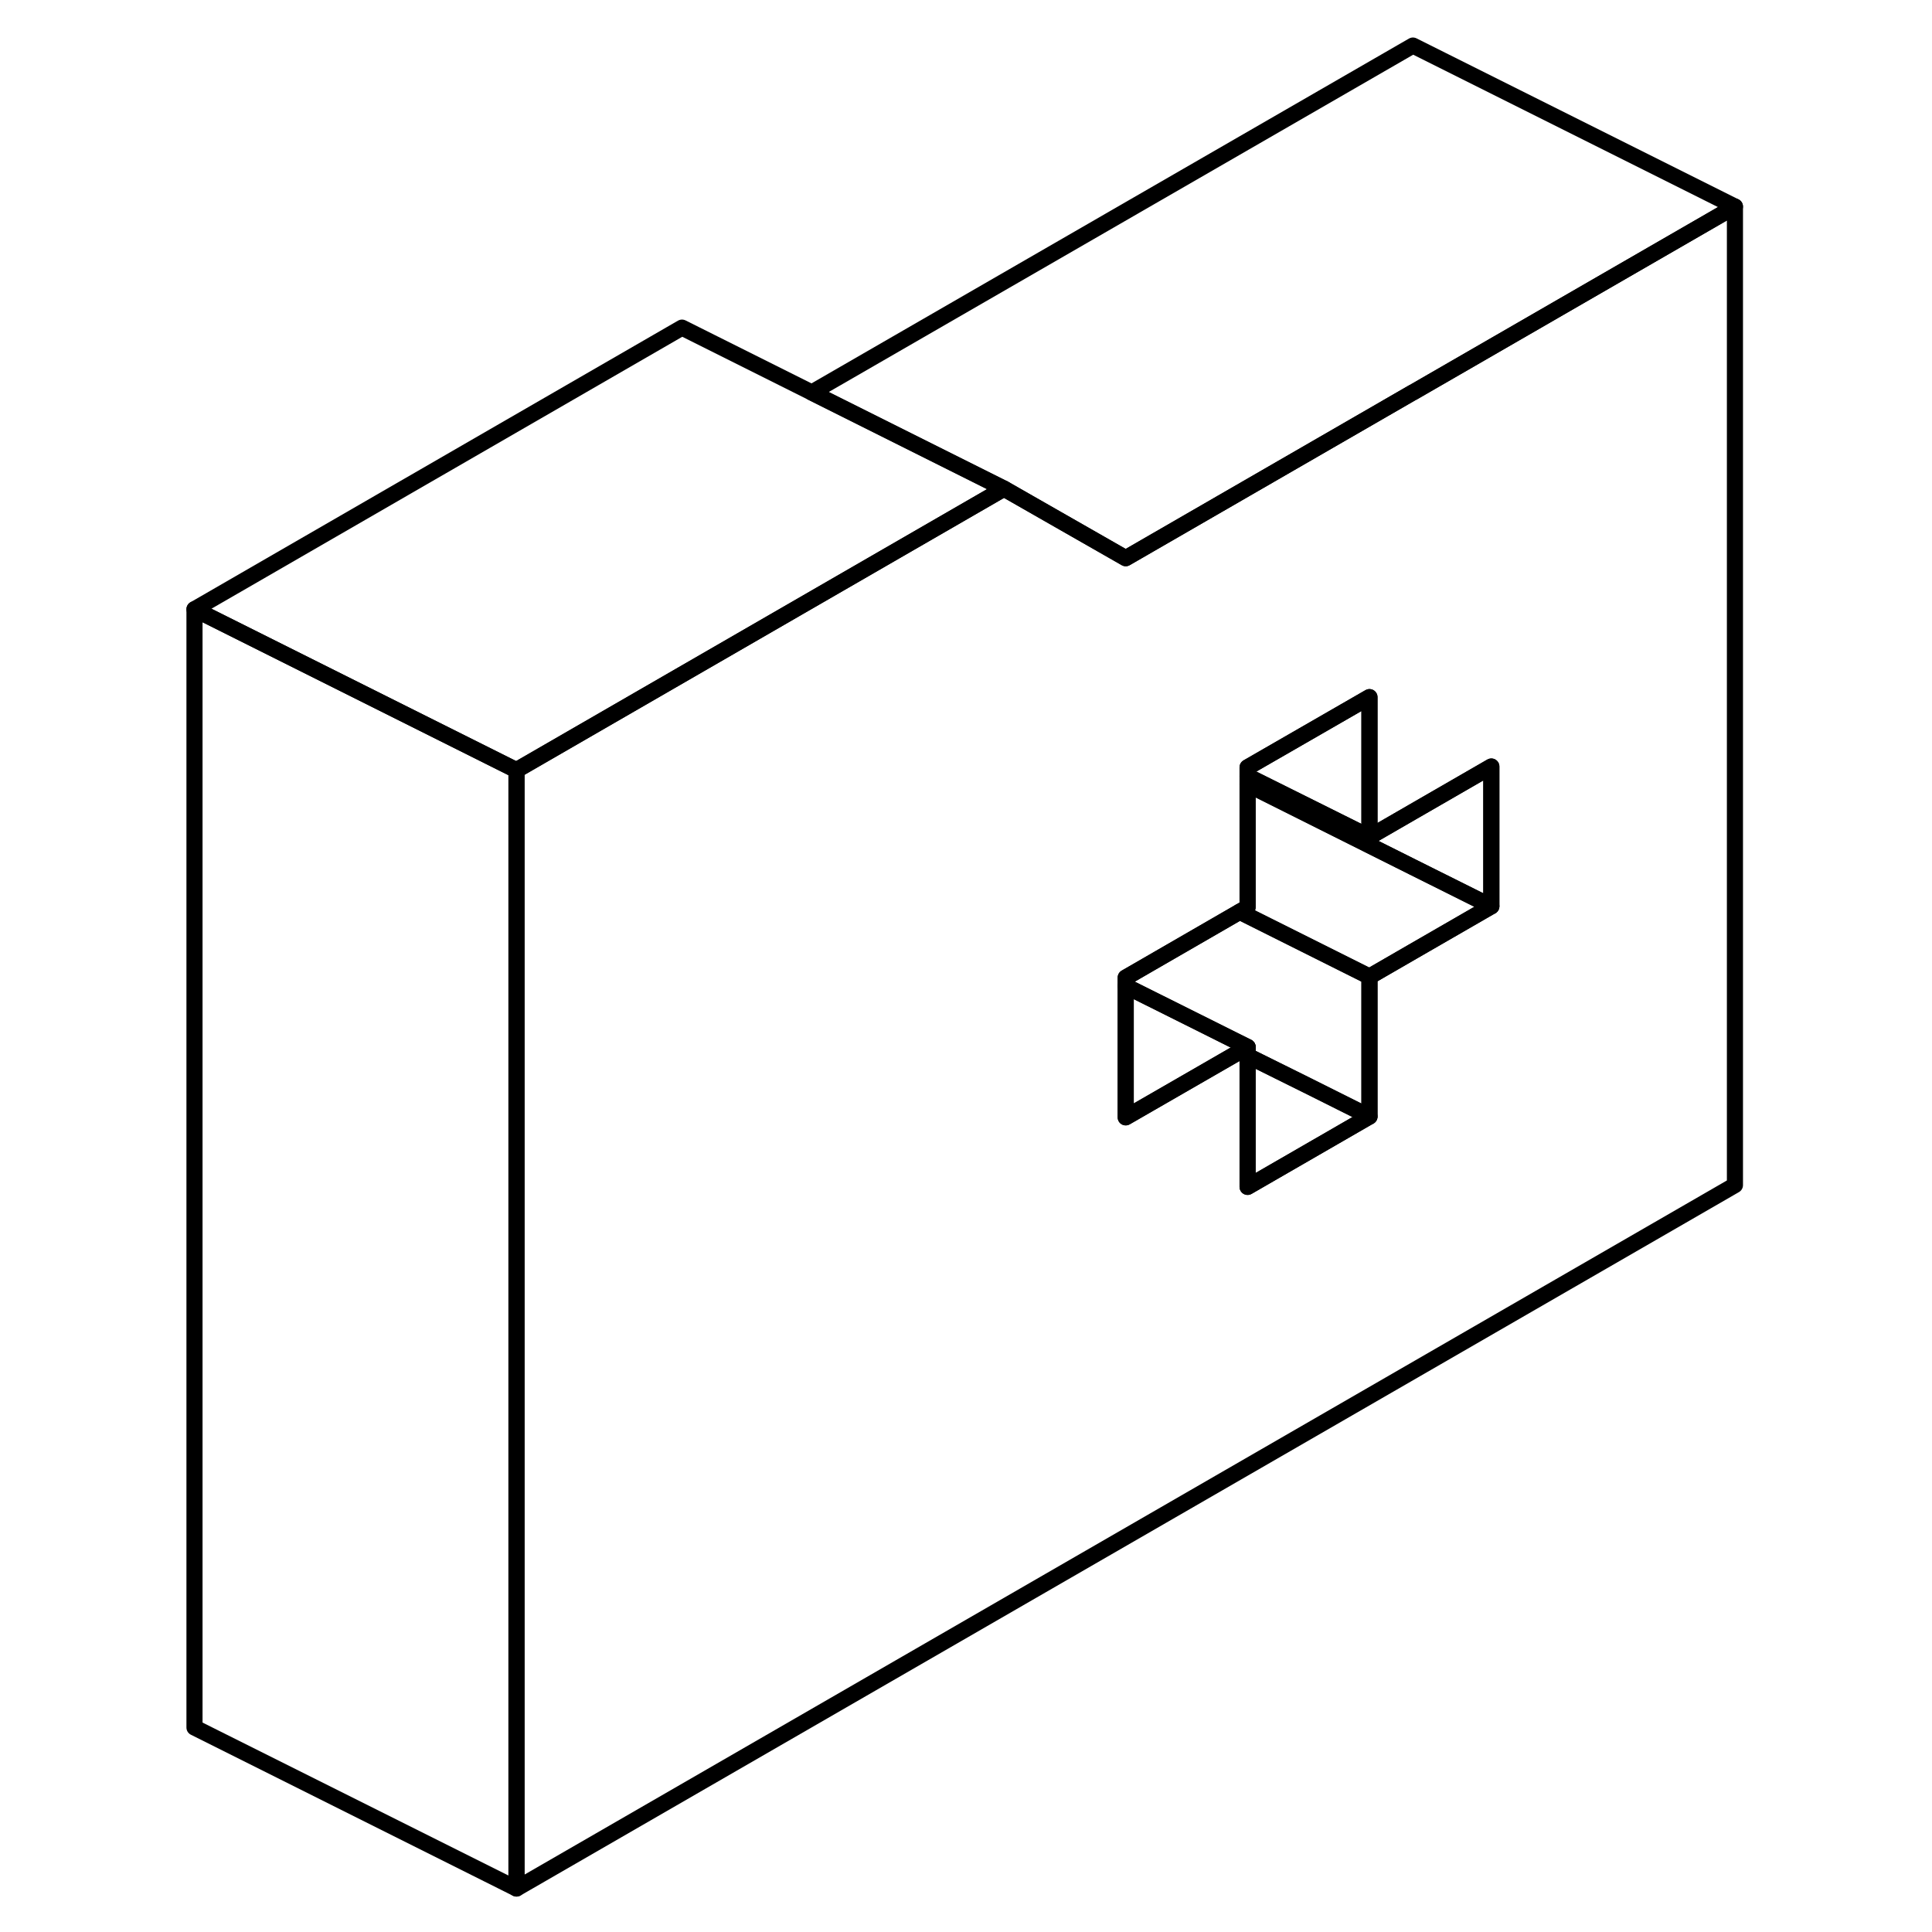 <svg width="48" height="48" viewBox="0 0 101 120" fill="none" xmlns="http://www.w3.org/2000/svg" stroke-width="1px"
     stroke-linecap="round" stroke-linejoin="round">
    <path d="M67.49 65.33L67.99 65.58V65.04L67.49 65.33Z" stroke="currentColor" stroke-linejoin="round"/>
    <path d="M78.26 24.37L60.42 34.67L52.86 30.35L22.58 47.83V117.3L98.26 73.61V12.83L78.26 24.38V24.37ZM83.13 56.29L78.26 59.1L75.56 60.66V69.35L67.99 73.72V65.57L67.49 65.32L60.42 69.4V60.72L67.5 56.63L67.99 56.35V47.66L75.56 43.3V51.98L78.26 50.42L83.13 47.61V56.29Z" stroke="currentColor" stroke-linejoin="round"/>
    <path d="M83.13 47.61V56.29L78.26 53.86L67.99 48.72V48.21L75.56 51.98L78.26 50.42L83.13 47.61Z" stroke="currentColor" stroke-linejoin="round"/>
    <path d="M75.56 60.66V69.35L71.68 67.41L67.99 65.58V65.03L60.42 61.25V60.72L67.5 56.63L75.56 60.66Z" stroke="currentColor" stroke-linejoin="round"/>
    <path d="M67.49 65.33L67.99 65.58V65.04L67.49 65.33Z" stroke="currentColor" stroke-linejoin="round"/>
    <path d="M75.56 43.3V51.98L67.99 48.21V47.66L75.56 43.3Z" stroke="currentColor" stroke-linejoin="round"/>
    <path d="M83.13 56.29L78.26 59.1L75.56 60.66L67.5 56.63L67.99 56.35V48.72L78.26 53.86L83.13 56.29Z" stroke="currentColor" stroke-linejoin="round"/>
    <path d="M67.99 65.03L67.49 65.33L60.42 69.4V61.25L67.99 65.03Z" stroke="currentColor" stroke-linejoin="round"/>
    <path d="M98.26 12.83L78.26 24.37L60.42 34.67L52.86 30.35L40.92 24.38L78.26 2.83L98.26 12.83Z" stroke="currentColor" stroke-linejoin="round"/>
    <path d="M52.86 30.35L22.58 47.84L2.58 37.84L32.86 20.35L40.92 24.38L52.86 30.35Z" stroke="currentColor" stroke-linejoin="round"/>
    <path d="M22.58 47.84V117.3L2.58 107.3V37.84L22.58 47.84Z" stroke="currentColor" stroke-linejoin="round"/>
    <path d="M75.56 69.35L67.99 73.72V65.58L71.68 67.41L75.56 69.35Z" stroke="currentColor" stroke-linejoin="round"/>
</svg>